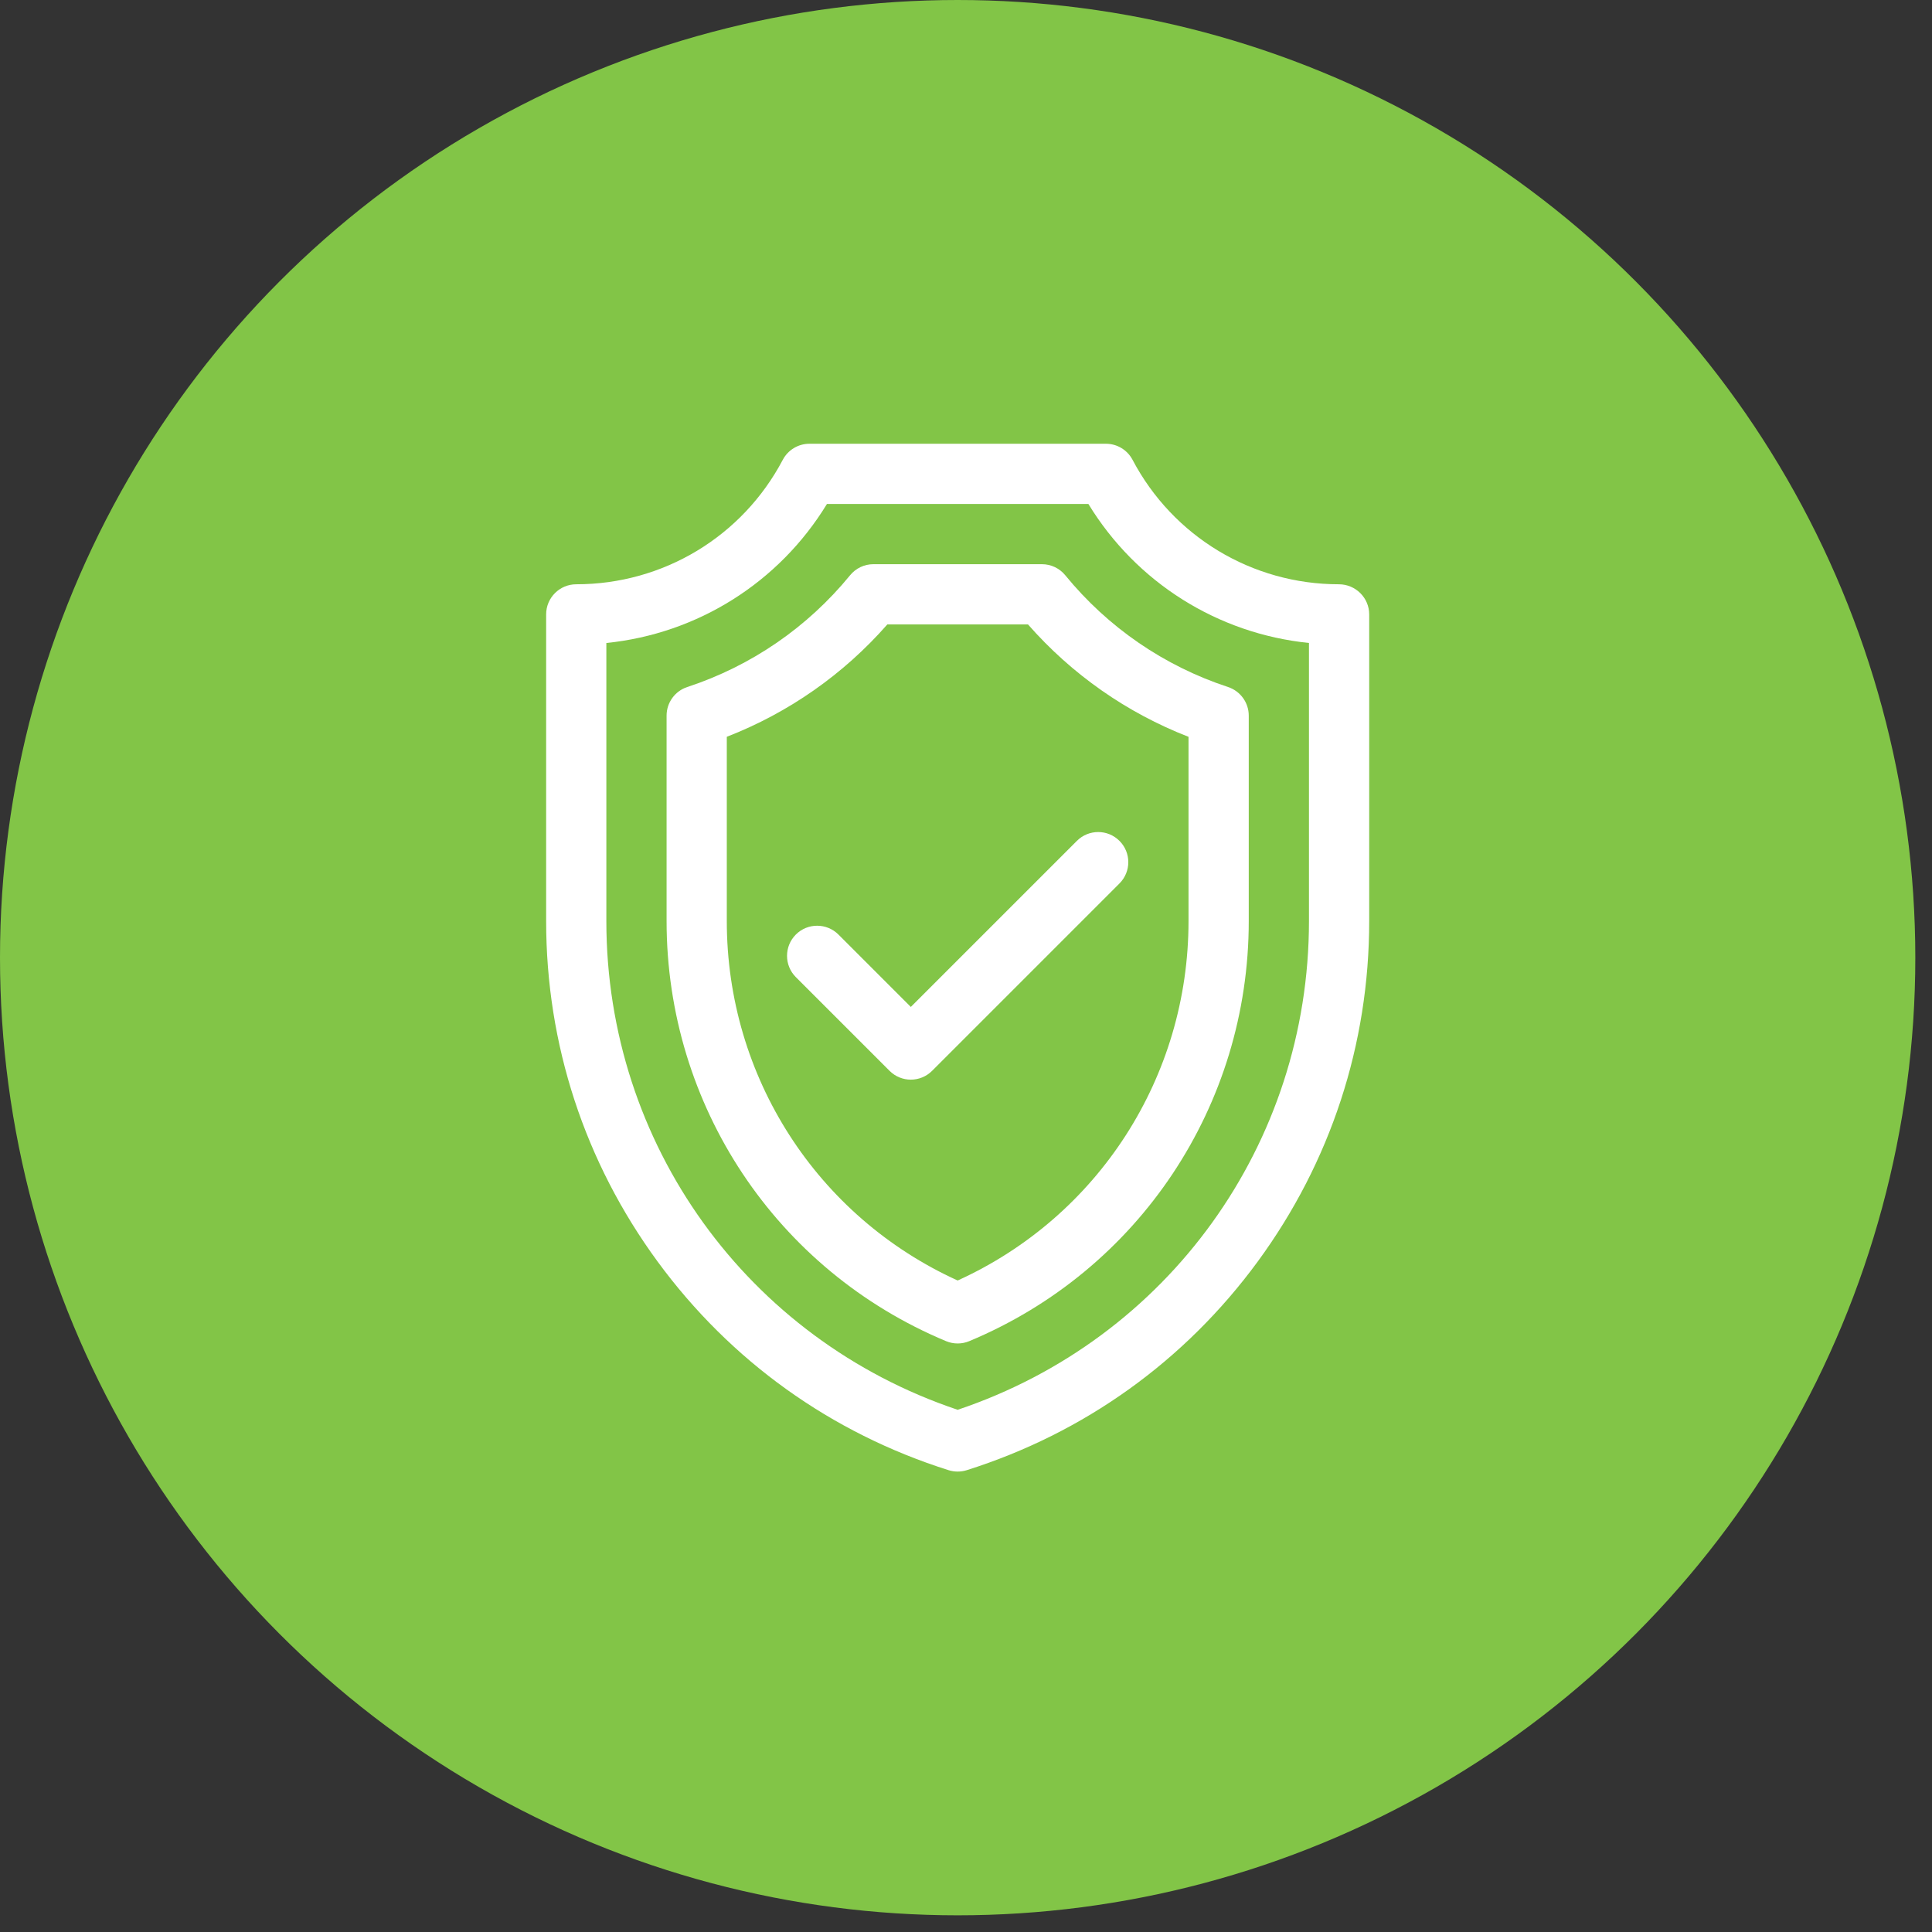 <?xml version="1.0" encoding="UTF-8" standalone="no"?><!DOCTYPE svg PUBLIC "-//W3C//DTD SVG 1.1//EN" "http://www.w3.org/Graphics/SVG/1.1/DTD/svg11.dtd"><svg width="100%" height="100%" viewBox="0 0 85 85" version="1.1" xmlns="http://www.w3.org/2000/svg" xmlns:xlink="http://www.w3.org/1999/xlink" xml:space="preserve" xmlns:serif="http://www.serif.com/" style="fill-rule:evenodd;clip-rule:evenodd;stroke-linejoin:round;stroke-miterlimit:1.414;"><rect x="0" y="0" width="85" height="85" fill="#333333" stroke="none"/><g><g><circle cx="42.133" cy="42.133" r="42.133" style="fill:#82c547;"/></g><g><path d="M36.888,41.116c-0.518,-0.517 -1.357,-0.517 -1.874,0c-0.517,0.518 -0.517,1.356 0,1.874l4.122,4.121c0.258,0.259 0.597,0.389 0.936,0.389c0.339,0 0.679,-0.13 0.937,-0.389l8.243,-8.243c0.518,-0.517 0.518,-1.356 0,-1.873c-0.517,-0.518 -1.356,-0.518 -1.873,0l-7.307,7.306l-3.184,-3.185Z" style="fill:#fff;fill-rule:nonzero;"/><path d="M58.906,25.706c-3.818,0 -7.297,-2.098 -9.079,-5.476c-0.229,-0.435 -0.68,-0.707 -1.171,-0.707l-13.045,0c-0.491,0 -0.942,0.272 -1.172,0.707c-1.781,3.378 -5.26,5.476 -9.087,5.476c-0.731,0 -1.324,0.593 -1.324,1.325l0,13.491c0,5.423 1.694,10.602 4.9,14.977c3.206,4.374 7.634,7.55 12.806,9.183c0.13,0.041 0.265,0.061 0.399,0.061c0.135,0 0.269,-0.02 0.399,-0.061c5.172,-1.633 9.6,-4.809 12.806,-9.183c3.206,-4.375 4.901,-9.554 4.901,-14.977l0,-13.491c0,-0.732 -0.601,-1.325 -1.333,-1.325Zm-1.317,14.816c0,9.804 -6.193,18.393 -15.456,21.503c-9.262,-3.11 -15.456,-11.699 -15.456,-21.503l0,-12.233c4.01,-0.407 7.596,-2.657 9.705,-6.116l11.503,0c2.108,3.457 5.692,5.707 9.704,6.115l0,12.234Z" style="fill:#fff;fill-rule:nonzero;"/><path d="M46.867,25.309c-0.252,-0.308 -0.628,-0.487 -1.026,-0.487l-7.416,0c-0.397,0 -0.774,0.179 -1.025,0.487c-1.874,2.292 -4.35,3.992 -7.162,4.917c-0.544,0.178 -0.911,0.686 -0.911,1.258l0,9.038c0,8.113 4.826,15.368 12.296,18.483c0.164,0.068 0.337,0.102 0.51,0.102c0.174,0 0.347,-0.034 0.51,-0.102c7.47,-3.115 12.297,-10.37 12.297,-18.483l0,-9.037c0,-0.572 -0.368,-1.08 -0.911,-1.259c-2.812,-0.924 -5.289,-2.625 -7.162,-4.917Zm5.423,15.213c0,6.854 -3.968,13.001 -10.157,15.815c-6.188,-2.813 -10.157,-8.961 -10.157,-15.815l0,-8.106c2.719,-1.057 5.137,-2.748 7.063,-4.944l6.188,0c1.927,2.196 4.344,3.888 7.063,4.945l0,8.105Z" style="fill:#fff;fill-rule:nonzero;"/></g></g></svg>
